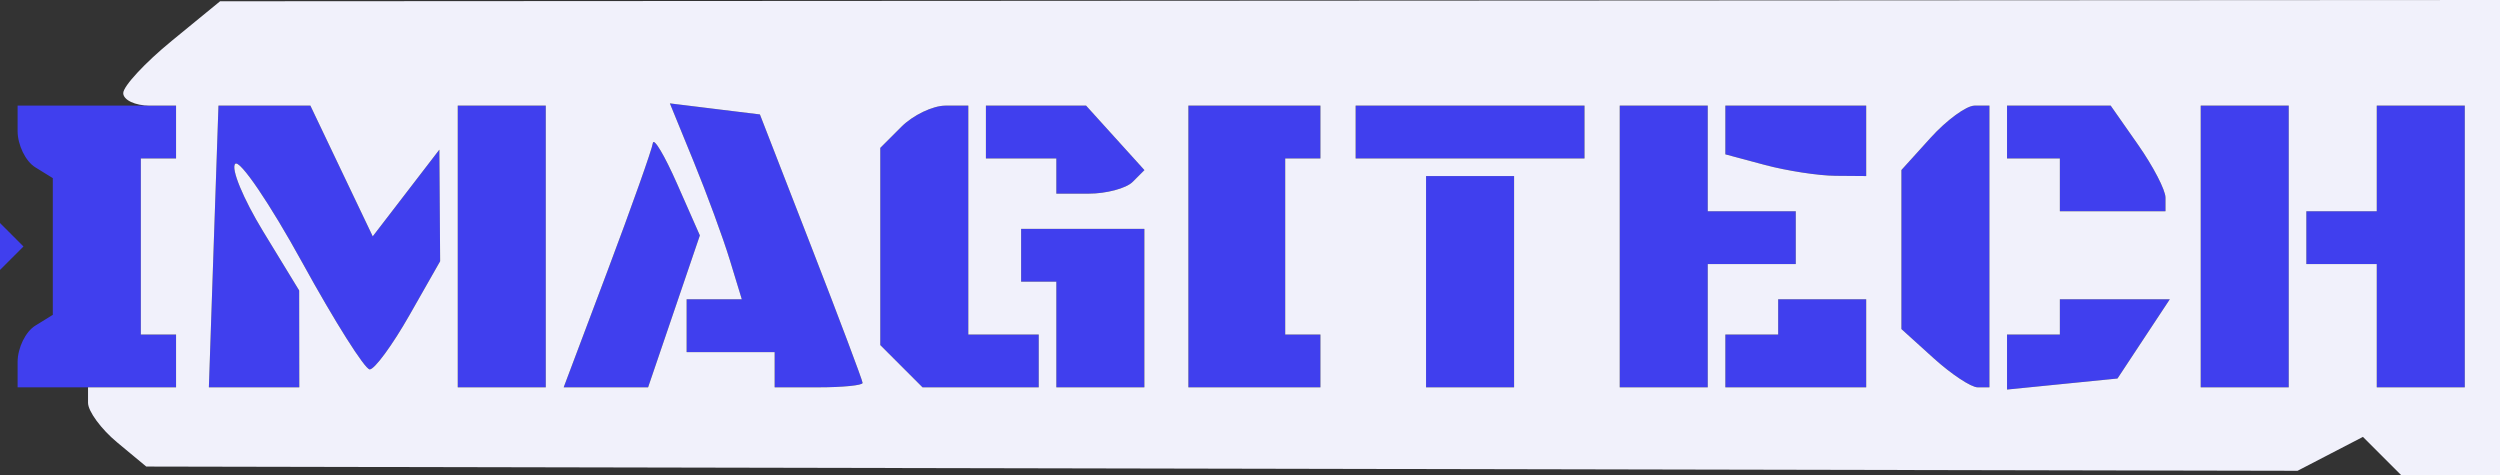 <svg xmlns="http://www.w3.org/2000/svg" width="142" height="27" viewBox="0 0 142 27" version="1.1"><rect x="0" y="0" width="142" height="27" fill="#333333" stroke="none"/><path d="M 1 7.441 C 1 8.234, 1.450 9.160, 2 9.500 L 3 10.118 3 14 L 3 17.882 2 18.500 C 1.450 18.840, 1 19.766, 1 20.559 L 1 22 5.500 22 L 10 22 10 20.500 L 10 19 9 19 L 8 19 8 14 L 8 9 9 9 L 10 9 10 7.500 L 10 6 5.500 6 L 1 6 1 7.441 M 12.136 14 L 11.864 22 14.432 22 L 17 22 16.996 19.250 L 16.993 16.500 14.942 13.137 C 13.815 11.288, 13.103 9.563, 13.361 9.305 C 13.620 9.047, 15.331 11.568, 17.165 14.906 C 18.999 18.245, 20.725 20.979, 21 20.982 C 21.275 20.985, 22.288 19.604, 23.250 17.913 L 25 14.838 24.978 11.669 L 24.956 8.500 23.063 10.963 L 21.171 13.425 19.400 9.713 L 17.630 6 15.019 6 L 12.409 6 12.136 14 M 26 14 L 26 22 28.500 22 L 31 22 31 14 L 31 6 28.500 6 L 26 6 26 14 M 39.404 9.186 C 40.150 11.009, 41.070 13.512, 41.448 14.750 L 42.135 17 40.567 17 L 39 17 39 18.500 L 39 20 41.500 20 L 44 20 44 21 L 44 22 46.500 22 C 47.875 22, 48.998 21.887, 48.996 21.750 C 48.994 21.613, 47.681 18.125, 46.078 14 L 43.163 6.500 40.606 6.186 L 38.049 5.872 39.404 9.186 M 51.200 7.200 L 50 8.400 50 14 L 50 19.600 51.200 20.800 L 52.400 22 55.700 22 L 59 22 59 20.500 L 59 19 57 19 L 55 19 55 12.500 L 55 6 53.700 6 C 52.985 6, 51.860 6.540, 51.200 7.200 M 56 7.500 L 56 9 58 9 L 60 9 60 10 L 60 11 61.833 11 C 62.842 11, 63.968 10.699, 64.336 10.331 L 65.004 9.662 63.347 7.831 L 61.690 6 58.845 6 L 56 6 56 7.500 M 67.500 14 L 67.500 22 71.250 22 L 75 22 75 20.500 L 75 19 74 19 L 73 19 73 14 L 73 9 74 9 L 75 9 75 7.500 L 75 6 71.250 6 L 67.500 6 67.500 14 M 77 7.500 L 77 9 83.500 9 L 90 9 90 7.500 L 90 6 83.500 6 L 77 6 77 7.500 M 92 14 L 92 22 94.500 22 L 97 22 97 18.500 L 97 15 99.500 15 L 102 15 102 13.500 L 102 12 99.500 12 L 97 12 97 9 L 97 6 94.500 6 L 92 6 92 14 M 98 7.383 L 98 8.767 100.250 9.370 C 101.487 9.701, 103.287 9.979, 104.250 9.986 L 106 10 106 8 L 106 6 102 6 L 98 6 98 7.383 M 109.655 7.829 L 108 9.657 108 14.174 L 108 18.690 109.829 20.345 C 110.835 21.255, 111.960 22, 112.329 22 L 113 22 113 14 L 113 6 112.155 6 C 111.690 6, 110.565 6.823, 109.655 7.829 M 114 7.500 L 114 9 115.500 9 L 117 9 117 10.500 L 117 12 120 12 L 123 12 123 11.223 C 123 10.795, 122.299 9.445, 121.443 8.223 L 119.887 6 116.943 6 L 114 6 114 7.500 M 125 14 L 125 22 127.500 22 L 130 22 130 14 L 130 6 127.500 6 L 125 6 125 14 M 135 9 L 135 12 133 12 L 131 12 131 13.500 L 131 15 133 15 L 135 15 135 18.500 L 135 22 137.500 22 L 140 22 140 14 L 140 6 137.500 6 L 135 6 135 9 M 37.081 8.131 C 37.037 8.478, 35.879 11.740, 34.509 15.381 L 32.017 22 34.415 22 L 36.812 22 38.282 17.686 L 39.752 13.372 38.457 10.436 C 37.745 8.821, 37.126 7.784, 37.081 8.131 M 81 16 L 81 22 83.500 22 L 86 22 86 16 L 86 10 83.500 10 L 81 10 81 16 M -0 14 L -0 15.333 0.667 14.667 L 1.333 14 0.667 13.333 L 0 12.667 -0 14 M 58 14.500 L 58 16 59 16 L 60 16 60 19 L 60 22 62.500 22 L 65 22 65 17.500 L 65 13 61.500 13 L 58 13 58 14.500 M 101 18 L 101 19 99.500 19 L 98 19 98 20.500 L 98 22 102 22 L 106 22 106 19.500 L 106 17 103.500 17 L 101 17 101 18 M 117 18 L 117 19 115.500 19 L 114 19 114 20.563 L 114 22.127 117.137 21.813 L 120.273 21.500 121.758 19.250 L 123.244 17 120.122 17 L 117 17 117 18" stroke="none" fill="#403fee" fill-rule="evenodd"/><path d="M 9.750 2.324 C 8.238 3.562, 7 4.896, 7 5.288 C 7 5.679, 7.675 6, 8.500 6 L 10 6 10 7.500 L 10 9 9 9 L 8 9 8 14 L 8 19 9 19 L 10 19 10 20.500 L 10 22 7.500 22 L 5 22 5 22.878 C 5 23.360, 5.744 24.373, 6.654 25.128 L 8.307 26.500 69.404 26.620 L 130.500 26.741 132.357 25.778 L 134.215 24.815 135.307 25.907 L 136.400 27 139.200 27 L 142 27 142 13.500 L 142 0 77.250 0.036 L 12.500 0.072 9.750 2.324 M 12.136 14 L 11.864 22 14.432 22 L 17 22 16.996 19.250 L 16.993 16.500 14.942 13.137 C 13.815 11.288, 13.103 9.563, 13.361 9.305 C 13.620 9.047, 15.331 11.568, 17.165 14.906 C 18.999 18.245, 20.725 20.979, 21 20.982 C 21.275 20.985, 22.288 19.604, 23.250 17.913 L 25 14.838 24.978 11.669 L 24.956 8.500 23.063 10.963 L 21.171 13.425 19.400 9.713 L 17.630 6 15.019 6 L 12.409 6 12.136 14 M 26 14 L 26 22 28.500 22 L 31 22 31 14 L 31 6 28.500 6 L 26 6 26 14 M 39.404 9.186 C 40.150 11.009, 41.070 13.512, 41.448 14.750 L 42.135 17 40.567 17 L 39 17 39 18.500 L 39 20 41.500 20 L 44 20 44 21 L 44 22 46.500 22 C 47.875 22, 48.998 21.887, 48.996 21.750 C 48.994 21.613, 47.681 18.125, 46.078 14 L 43.163 6.500 40.606 6.186 L 38.049 5.872 39.404 9.186 M 51.200 7.200 L 50 8.400 50 14 L 50 19.600 51.200 20.800 L 52.400 22 55.700 22 L 59 22 59 20.500 L 59 19 57 19 L 55 19 55 12.500 L 55 6 53.700 6 C 52.985 6, 51.860 6.540, 51.200 7.200 M 56 7.500 L 56 9 58 9 L 60 9 60 10 L 60 11 61.833 11 C 62.842 11, 63.968 10.699, 64.336 10.331 L 65.004 9.662 63.347 7.831 L 61.690 6 58.845 6 L 56 6 56 7.500 M 67.500 14 L 67.500 22 71.250 22 L 75 22 75 20.500 L 75 19 74 19 L 73 19 73 14 L 73 9 74 9 L 75 9 75 7.500 L 75 6 71.250 6 L 67.500 6 67.500 14 M 77 7.500 L 77 9 83.500 9 L 90 9 90 7.500 L 90 6 83.500 6 L 77 6 77 7.500 M 92 14 L 92 22 94.500 22 L 97 22 97 18.500 L 97 15 99.500 15 L 102 15 102 13.500 L 102 12 99.500 12 L 97 12 97 9 L 97 6 94.500 6 L 92 6 92 14 M 98 7.383 L 98 8.767 100.250 9.370 C 101.487 9.701, 103.287 9.979, 104.250 9.986 L 106 10 106 8 L 106 6 102 6 L 98 6 98 7.383 M 109.655 7.829 L 108 9.657 108 14.174 L 108 18.690 109.829 20.345 C 110.835 21.255, 111.960 22, 112.329 22 L 113 22 113 14 L 113 6 112.155 6 C 111.690 6, 110.565 6.823, 109.655 7.829 M 114 7.500 L 114 9 115.500 9 L 117 9 117 10.500 L 117 12 120 12 L 123 12 123 11.223 C 123 10.795, 122.299 9.445, 121.443 8.223 L 119.887 6 116.943 6 L 114 6 114 7.500 M 125 14 L 125 22 127.500 22 L 130 22 130 14 L 130 6 127.500 6 L 125 6 125 14 M 135 9 L 135 12 133 12 L 131 12 131 13.500 L 131 15 133 15 L 135 15 135 18.500 L 135 22 137.500 22 L 140 22 140 14 L 140 6 137.500 6 L 135 6 135 9 M 37.081 8.131 C 37.037 8.478, 35.879 11.740, 34.509 15.381 L 32.017 22 34.415 22 L 36.812 22 38.282 17.686 L 39.752 13.372 38.457 10.436 C 37.745 8.821, 37.126 7.784, 37.081 8.131 M 81 16 L 81 22 83.500 22 L 86 22 86 16 L 86 10 83.500 10 L 81 10 81 16 M 58 14.500 L 58 16 59 16 L 60 16 60 19 L 60 22 62.500 22 L 65 22 65 17.500 L 65 13 61.500 13 L 58 13 58 14.500 M 101 18 L 101 19 99.500 19 L 98 19 98 20.500 L 98 22 102 22 L 106 22 106 19.500 L 106 17 103.500 17 L 101 17 101 18 M 117 18 L 117 19 115.500 19 L 114 19 114 20.563 L 114 22.127 117.137 21.813 L 120.273 21.500 121.758 19.250 L 123.244 17 120.122 17 L 117 17 117 18" stroke="none" fill="#f1f1fb" fill-rule="evenodd"/></svg>
